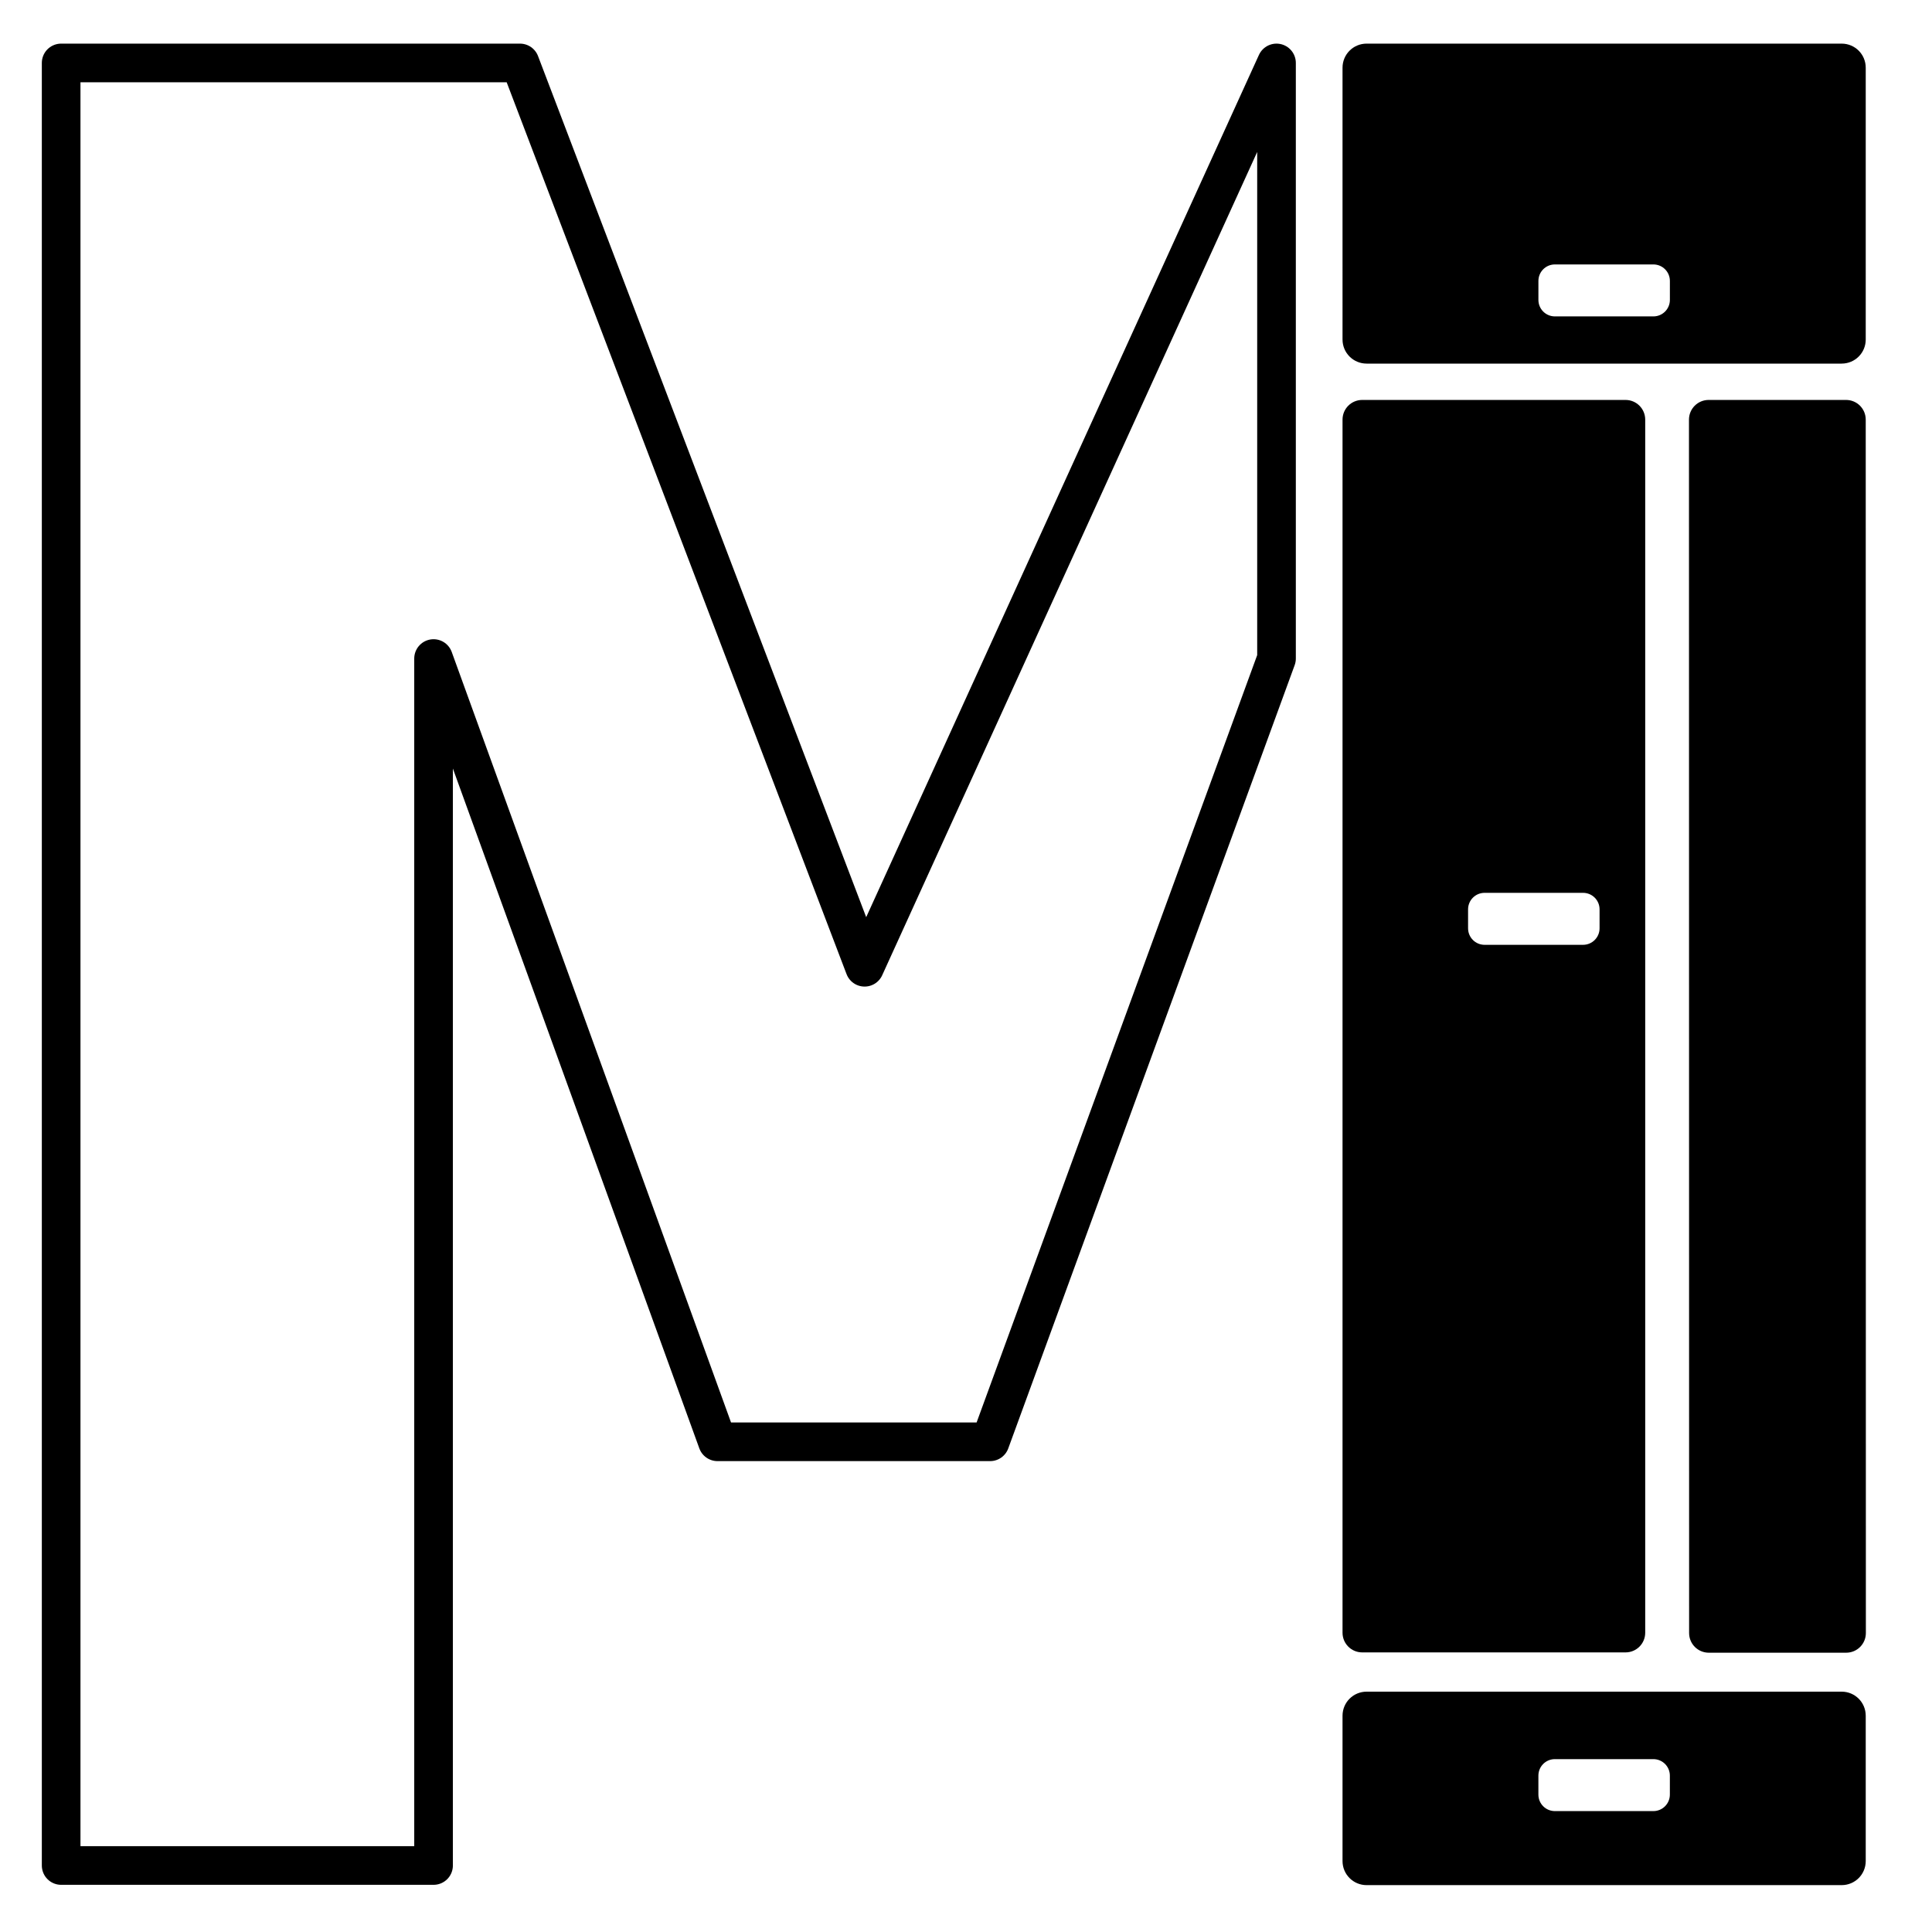 <?xml version="1.0" encoding="UTF-8" standalone="no"?>
<!-- Created with Inkscape (http://www.inkscape.org/) -->

<svg
   width="100mm"
   height="100mm"
   viewBox="0 0 100 100"
   version="1.1"
   id="svg1"
   inkscape:export-filename="favicon.png"
   inkscape:export-xdpi="65.024002"
   inkscape:export-ydpi="65.024002"
   inkscape:version="1.4.2 (f4327f4, 2025-05-13)"
   sodipodi:docname="logo_light.svg"
   xmlns:inkscape="http://www.inkscape.org/namespaces/inkscape"
   xmlns:sodipodi="http://sodipodi.sourceforge.net/DTD/sodipodi-0.dtd"
   xmlns="http://www.w3.org/2000/svg"
   xmlns:svg="http://www.w3.org/2000/svg">
  <sodipodi:namedview
     id="namedview1"
     pagecolor="#dcdcdc"
     bordercolor="#000000"
     borderopacity="0.25"
     inkscape:showpageshadow="2"
     inkscape:pageopacity="0.0"
     inkscape:pagecheckerboard="false"
     inkscape:deskcolor="#d1d1d1"
     inkscape:document-units="mm"
     showborder="false"
     inkscape:zoom="1.1821619"
     inkscape:cx="252.92644"
     inkscape:cy="43.987207"
     inkscape:window-width="2278"
     inkscape:window-height="1256"
     inkscape:window-x="1041"
     inkscape:window-y="72"
     inkscape:window-maximized="0"
     inkscape:current-layer="layer1"
     showguides="true" />
  <defs
     id="defs1" />
  <g
     inkscape:label="Vrstva 1"
     inkscape:groupmode="layer"
     id="layer1">
    <path
       style="font-weight:bold;font-size:125.758px;font-family:Sans;-inkscape-font-specification:Sans;fill:none;stroke:#000000;stroke-width:2;stroke-linecap:round;stroke-linejoin:round;stroke-dasharray:none;stroke-opacity:1;fill-opacity:1"
       d="M 66.072,34.086 51.248,74.627 H 37.137 L 22.441,34.086 V 96.558 H 3.165 V 3.258 H 26.914 L 44.752,50.065 66.072,3.258 Z"
       id="text1"
       aria-label="M"
       sodipodi:nodetypes="ccccccccccc" />
    <path
       id="rect2"
       style="fill:#000000;fill-opacity:1;stroke:none;stroke-width:2.882;stroke-linecap:round;stroke-linejoin:round;stroke-dasharray:none;stroke-opacity:1"
       d="m 70.509,20.701 c -0.565,0 -1.02,0.455 -1.02,1.02 v 62.787 c 0,0.565 0.455,1.02 1.02,1.02 h 13.627 c 0.565,0 1.02,-0.455 1.02,-1.02 V 21.721 c 0,-0.565 -0.455,-1.02 -1.02,-1.02 z m 6.334,25.512 h 5.094 c 0.474,0 0.856,0.382 0.856,0.856 v 0.979 c 0,0.474 -0.382,0.856 -0.856,0.856 h -5.094 c -0.474,0 -0.856,-0.382 -0.856,-0.856 v -0.979 c 0,-0.474 0.382,-0.856 0.856,-0.856 z"
       sodipodi:nodetypes="ssssssssssssssssss" />
    <path
       id="rect3"
       style="fill:#000000;fill-opacity:1;stroke:none;stroke-width:2.104;stroke-linecap:round;stroke-linejoin:round;stroke-dasharray:none;stroke-opacity:1"
       d="m 70.736,2.258 c -0.691,0 -1.247,0.557 -1.247,1.247 V 17.573 c 0,0.691 0.557,1.247 1.247,1.247 h 24.587 c 0.691,0 1.247,-0.556 1.247,-1.247 V 3.505 c 0,-0.691 -0.556,-1.247 -1.247,-1.247 z M 80.483,13.687 h 5.094 c 0.474,0 0.856,0.381 0.856,0.855 v 0.98 c 0,0.474 -0.382,0.855 -0.856,0.855 h -5.094 c -0.474,0 -0.855,-0.381 -0.855,-0.855 v -0.98 c 0,-0.474 0.381,-0.855 0.855,-0.855 z"
       sodipodi:nodetypes="ssssssssssssssssss" />
    <path
       id="rect4"
       style="fill:#000000;stroke-width:2.202;stroke-linecap:round;stroke-linejoin:round;fill-opacity:1"
       d="m 88.441,20.701 h 7.109 c 0.565,0 1.02,0.455 1.02,1.02 l 0.007,62.803 c 6.3e-5,0.565 -0.455,1.02 -1.02,1.02 h -7.109 c -0.565,0 -1.02,-0.455 -1.02,-1.02 l -0.007,-62.803 c -6.3e-5,-0.565 0.455,-1.02 1.02,-1.02 z"
       sodipodi:nodetypes="sssssssss" />
    <path
       id="path5"
       style="fill:#000000;fill-opacity:1;stroke:none;stroke-width:2.104;stroke-linecap:round;stroke-linejoin:round;stroke-dasharray:none;stroke-opacity:1"
       d="m 70.736,87.56 c -0.691,0 -1.247,0.557 -1.247,1.247 v 7.52 c 0,0.691 0.557,1.247 1.247,1.247 h 24.587 c 0.691,0 1.247,-0.556 1.247,-1.247 v -7.52 c 0,-0.691 -0.556,-1.247 -1.247,-1.247 z m 9.746,3.492 h 5.094 c 0.474,0 0.856,0.381 0.856,0.855 v 0.98 c 0,0.474 -0.382,0.855 -0.856,0.855 h -5.094 c -0.474,0 -0.855,-0.381 -0.855,-0.855 v -0.98 c 0,-0.474 0.381,-0.855 0.855,-0.855 z"
       sodipodi:nodetypes="ssssssssssssssssss" />
  </g>
</svg>
